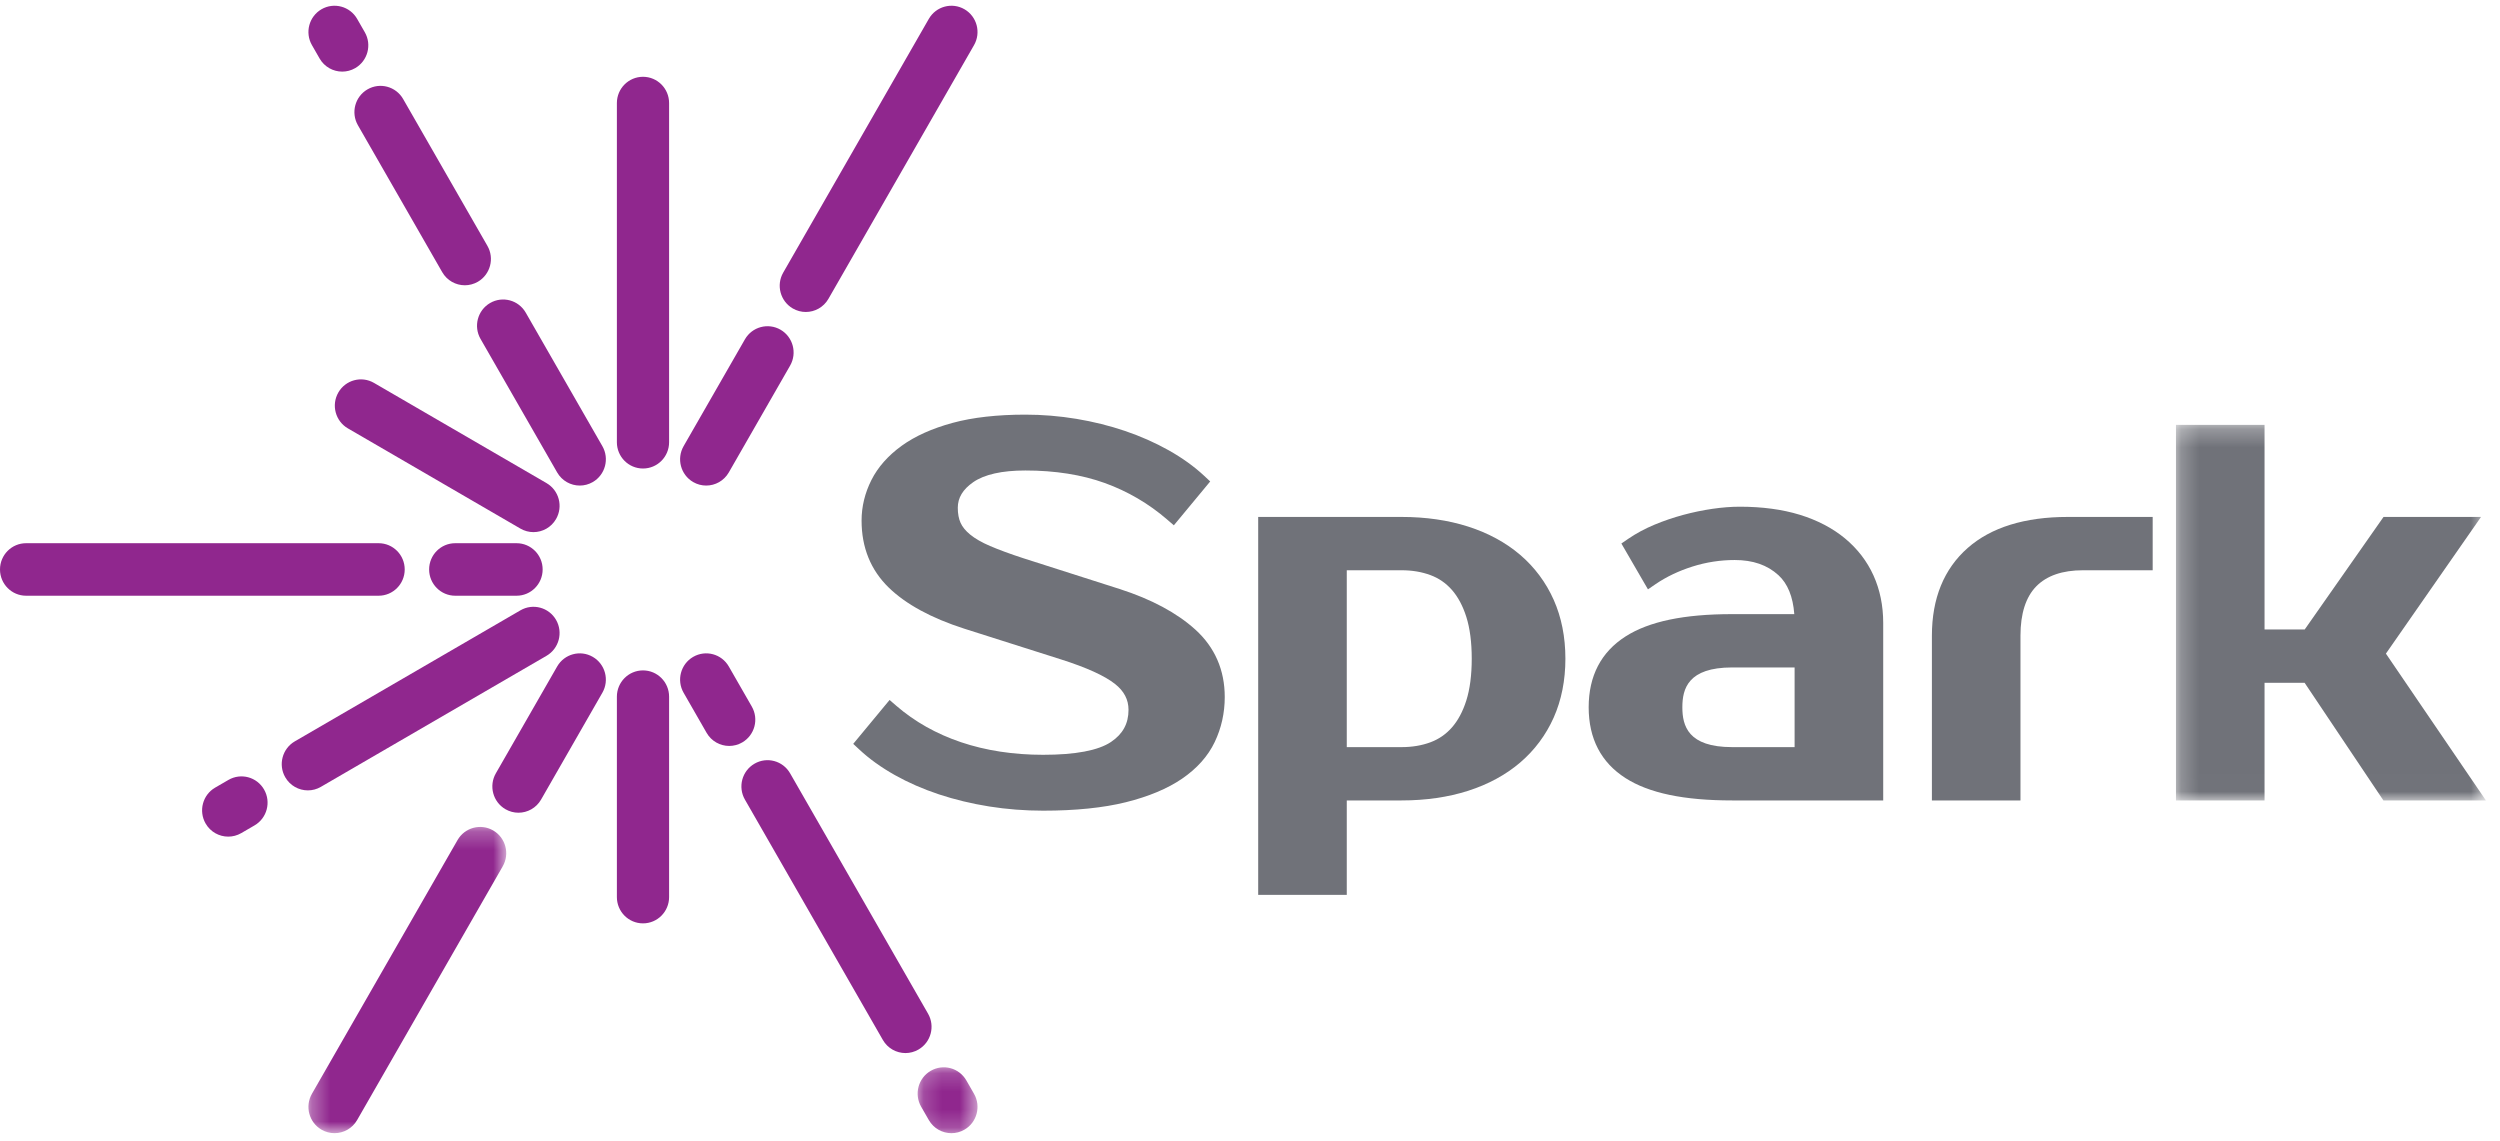 <?xml version="1.0" encoding="UTF-8"?>
<svg width="138px" height="63px" viewBox="0 0 138 63" version="1.1" xmlns="http://www.w3.org/2000/svg" xmlns:xlink="http://www.w3.org/1999/xlink">
    <!-- Generator: Sketch 47.1 (45422) - http://www.bohemiancoding.com/sketch -->
    <title>Group 3</title>
    <desc>Created with Sketch.</desc>
    <defs>
        <polygon id="path-1" points="17.326 20.992 17.326 0.26 0.217 0.26 0.217 20.992 17.326 20.992"></polygon>
        <polygon id="path-3" points="11.223 17.14 0.303 17.14 0.303 0.236 11.223 0.236 11.223 17.14"></polygon>
        <polygon id="path-5" points="3.477 3.809 0.172 3.809 0.172 0.172 3.477 0.172"></polygon>
    </defs>
    <g id="Welcome" stroke="none" stroke-width="1" fill="none" fill-rule="evenodd">
        <g id="index" transform="translate(-44, -21)">
            <g id="Group-3" transform="translate(44, 21)">
                <path d="M65.988,34.758 C64.969,33.833 63.559,33.076 61.798,32.511 L56.496,30.817 C55.765,30.579 55.146,30.351 54.655,30.141 C54.195,29.944 53.823,29.73 53.55,29.506 C53.3,29.3 53.123,29.083 53.024,28.861 C52.922,28.635 52.87,28.355 52.87,28.03 C52.87,27.478 53.147,27.017 53.716,26.62 C54.333,26.19 55.303,25.971 56.6,25.971 C58.238,25.971 59.714,26.204 60.985,26.663 C62.251,27.121 63.409,27.799 64.426,28.678 L64.796,28.998 L66.803,26.576 L66.469,26.264 C65.921,25.752 65.262,25.278 64.51,24.855 C63.768,24.438 62.957,24.079 62.1,23.788 C61.248,23.499 60.345,23.275 59.415,23.12 C58.484,22.966 57.537,22.888 56.6,22.888 C55.05,22.888 53.7,23.04 52.587,23.342 C51.46,23.648 50.515,24.072 49.78,24.602 C49.027,25.145 48.462,25.783 48.102,26.498 C47.742,27.212 47.559,27.965 47.559,28.736 C47.559,30.221 48.062,31.463 49.053,32.429 C50,33.352 51.404,34.117 53.228,34.703 L58.56,36.397 C59.976,36.847 60.982,37.304 61.551,37.756 C62.051,38.152 62.294,38.619 62.294,39.183 C62.294,39.941 61.979,40.52 61.329,40.955 C60.628,41.426 59.367,41.665 57.582,41.665 C55.94,41.665 54.414,41.431 53.048,40.97 C51.69,40.512 50.488,39.835 49.475,38.958 L49.105,38.638 L47.098,41.061 L47.432,41.372 C47.981,41.886 48.64,42.36 49.391,42.782 C50.132,43.199 50.953,43.558 51.833,43.85 C52.702,44.138 53.634,44.362 54.602,44.517 C55.568,44.671 56.571,44.749 57.582,44.749 C59.37,44.749 60.906,44.592 62.147,44.283 C63.403,43.97 64.446,43.534 65.248,42.985 C66.073,42.421 66.681,41.74 67.053,40.959 C67.42,40.191 67.606,39.356 67.606,38.477 C67.606,36.987 67.061,35.735 65.988,34.758" id="Fill-1" fill="#707279"></path>
                <path d="M81.24,36.36 C81.24,37.264 81.139,38.041 80.94,38.669 C80.747,39.278 80.478,39.78 80.141,40.161 C79.807,40.537 79.42,40.803 78.958,40.975 C78.481,41.152 77.947,41.241 77.37,41.241 L74.342,41.241 L74.342,31.478 L77.37,31.478 C77.946,31.478 78.48,31.568 78.958,31.745 C79.42,31.916 79.807,32.182 80.141,32.558 C80.478,32.94 80.747,33.442 80.94,34.05 C81.139,34.678 81.24,35.455 81.24,36.36 M83.912,30.626 C83.117,29.948 82.151,29.423 81.038,29.066 C79.938,28.714 78.703,28.535 77.37,28.535 L69.452,28.535 L69.452,49.397 L74.342,49.397 L74.342,44.184 L77.37,44.184 C78.704,44.184 79.939,44.005 81.038,43.653 C82.152,43.296 83.119,42.771 83.912,42.093 C84.712,41.409 85.335,40.572 85.766,39.606 C86.193,38.644 86.41,37.552 86.41,36.36 C86.41,35.167 86.193,34.075 85.765,33.112 C85.335,32.147 84.712,31.311 83.912,30.626" id="Fill-3" fill="#707279"></path>
                <path d="M99.062,36.843 L99.062,41.241 L95.613,41.241 C93.179,41.241 92.866,40.066 92.866,39.042 C92.866,38.018 93.179,36.843 95.613,36.843 L99.062,36.843 Z M101.841,29.718 C101.158,29.153 100.319,28.715 99.347,28.415 C98.388,28.12 97.274,27.97 96.034,27.97 C95.566,27.97 95.056,28.01 94.52,28.088 C93.987,28.166 93.445,28.279 92.907,28.424 C92.367,28.57 91.832,28.752 91.317,28.967 C90.791,29.187 90.305,29.45 89.87,29.748 L89.5,30.002 L90.967,32.532 L91.392,32.242 C91.986,31.837 92.671,31.511 93.428,31.272 C94.181,31.034 94.964,30.913 95.754,30.913 C96.762,30.913 97.552,31.186 98.168,31.748 C98.679,32.214 98.973,32.937 99.045,33.9 L95.613,33.9 C92.951,33.9 91.026,34.303 89.728,35.133 C88.379,35.996 87.695,37.311 87.695,39.042 C87.695,40.773 88.379,42.088 89.728,42.951 C91.025,43.781 92.95,44.184 95.613,44.184 L103.953,44.184 L103.953,34.383 C103.953,33.434 103.773,32.555 103.418,31.769 C103.062,30.98 102.531,30.29 101.841,29.718 L101.841,29.718 Z" id="Fill-5" fill="#707279"></path>
                <path d="M106.641,35.089 L106.641,44.184 L111.53,44.184 L111.53,35.089 C111.53,33.872 111.824,32.955 112.403,32.365 C112.98,31.776 113.847,31.478 114.98,31.478 L118.828,31.478 L118.828,28.535 L114.138,28.535 C111.765,28.535 109.907,29.112 108.614,30.25 C107.305,31.405 106.641,33.032 106.641,35.089 Z" id="Fill-7" fill="#707279"></path>
                <g id="Group-11" transform="translate(119.896, 23.192)">
                    <mask id="mask-2" fill="white">
                        <use xlink:href="#path-1"></use>
                    </mask>
                    <g id="Clip-10"></g>
                    <polygon id="Fill-9" fill="#707279" mask="url(#mask-2)" points="11.806 12.888 17.057 5.343 11.675 5.343 7.324 11.555 5.107 11.555 5.107 0.26 0.217 0.26 0.217 20.992 5.107 20.992 5.107 14.497 7.318 14.497 11.668 20.992 17.326 20.992"></polygon>
                </g>
                <path d="M20.899,32.884 L1.441,32.884 C0.645,32.884 0,32.234 0,31.434 C0,30.633 0.645,29.985 1.441,29.985 L20.899,29.985 C21.695,29.985 22.34,30.633 22.34,31.434 C22.34,32.234 21.695,32.884 20.899,32.884" id="Fill-12" fill="#90278E"></path>
                <path d="M28.513,32.884 L25.129,32.884 C24.333,32.884 23.688,32.234 23.688,31.434 C23.688,30.633 24.333,29.985 25.129,29.985 L28.513,29.985 C29.309,29.985 29.954,30.633 29.954,31.434 C29.954,32.234 29.309,32.884 28.513,32.884" id="Fill-14" fill="#90278E"></path>
                <path d="M12.598,46.182 C12.1,46.182 11.616,45.923 11.349,45.457 C10.951,44.764 11.187,43.877 11.876,43.477 L12.609,43.052 C13.299,42.65 14.179,42.889 14.577,43.582 C14.975,44.275 14.739,45.162 14.05,45.562 L13.317,45.988 C13.09,46.12 12.842,46.182 12.598,46.182" id="Fill-16" fill="#90278E"></path>
                <path d="M16.994,43.629 C16.496,43.629 16.012,43.369 15.745,42.904 C15.347,42.211 15.584,41.324 16.272,40.924 L28.728,33.69 C29.418,33.29 30.298,33.527 30.696,34.22 C31.094,34.913 30.857,35.8 30.168,36.2 L17.713,43.434 C17.487,43.567 17.239,43.629 16.994,43.629" id="Fill-18" fill="#90278E"></path>
                <g id="Group-22" transform="translate(16.722, 45.411)">
                    <mask id="mask-4" fill="white">
                        <use xlink:href="#path-3"></use>
                    </mask>
                    <g id="Clip-21"></g>
                    <path d="M1.743,17.14 C1.499,17.14 1.251,17.078 1.024,16.946 C0.335,16.545 0.099,15.659 0.497,14.965 L8.534,0.961 C8.932,0.268 9.813,0.03 10.502,0.43 C11.191,0.831 11.427,1.718 11.029,2.41 L2.992,16.415 C2.725,16.88 2.241,17.14 1.743,17.14" id="Fill-20" fill="#90278E" mask="url(#mask-4)"></path>
                </g>
                <path d="M28.617,44.862 C28.373,44.862 28.125,44.799 27.898,44.667 C27.21,44.267 26.973,43.38 27.371,42.687 L30.755,36.79 C31.154,36.097 32.034,35.86 32.723,36.26 C33.412,36.66 33.649,37.547 33.25,38.24 L29.867,44.137 C29.6,44.602 29.116,44.862 28.617,44.862" id="Fill-23" fill="#90278E"></path>
                <path d="M35.493,50.97 C34.697,50.97 34.052,50.321 34.052,49.52 L34.052,38.456 C34.052,37.655 34.697,37.006 35.493,37.006 C36.289,37.006 36.934,37.655 36.934,38.456 L36.934,49.52 C36.934,50.321 36.289,50.97 35.493,50.97" id="Fill-25" fill="#90278E"></path>
                <g id="Group-29" transform="translate(50.482, 58.743)">
                    <mask id="mask-6" fill="white">
                        <use xlink:href="#path-5"></use>
                    </mask>
                    <g id="Clip-28"></g>
                    <path d="M2.038,3.809 C1.539,3.809 1.055,3.549 0.789,3.084 L0.365,2.347 C-0.033,1.653 0.204,0.767 0.893,0.367 C1.583,-0.034 2.463,0.203 2.861,0.897 L3.284,1.634 C3.682,2.327 3.445,3.214 2.757,3.614 C2.53,3.746 2.282,3.809 2.038,3.809" id="Fill-27" fill="#90278E" mask="url(#mask-6)"></path>
                </g>
                <path d="M49.982,58.129 C49.484,58.129 49,57.869 48.733,57.404 L41.119,44.137 C40.721,43.443 40.957,42.557 41.646,42.157 C42.337,41.755 43.217,41.994 43.614,42.687 L51.228,55.954 C51.627,56.647 51.39,57.534 50.701,57.934 C50.474,58.066 50.227,58.129 49.982,58.129" id="Fill-30" fill="#90278E"></path>
                <path d="M40.253,41.176 C39.755,41.176 39.271,40.916 39.004,40.451 L37.735,38.24 C37.337,37.547 37.573,36.66 38.262,36.26 C38.953,35.86 39.833,36.097 40.23,36.79 L41.499,39.001 C41.898,39.695 41.661,40.581 40.972,40.982 C40.745,41.113 40.497,41.176 40.253,41.176" id="Fill-32" fill="#90278E"></path>
                <g id="Group-36" transform="translate(42.91, 0.021)" fill="#90278E">
                    <path d="M1.57,17.2 C1.326,17.2 1.078,17.137 0.851,17.006 C0.162,16.605 -0.075,15.719 0.324,15.026 L8.361,1.021 C8.759,0.328 9.64,0.091 10.329,0.49 C11.018,0.891 11.254,1.777 10.856,2.471 L2.819,16.475 C2.552,16.94 2.068,17.2 1.57,17.2" id="Fill-34"></path>
                </g>
                <path d="M38.981,26.803 C38.737,26.803 38.489,26.74 38.262,26.609 C37.573,26.208 37.337,25.322 37.735,24.628 L41.119,18.732 C41.517,18.039 42.398,17.802 43.087,18.201 C43.776,18.602 44.012,19.488 43.614,20.182 L40.23,26.078 C39.963,26.543 39.479,26.803 38.981,26.803" id="Fill-37" fill="#90278E"></path>
                <path d="M35.493,25.862 C34.697,25.862 34.052,25.213 34.052,24.413 L34.052,5.688 C34.052,4.888 34.697,4.239 35.493,4.239 C36.289,4.239 36.934,4.888 36.934,5.688 L36.934,24.413 C36.934,25.213 36.289,25.862 35.493,25.862" id="Fill-39" fill="#90278E"></path>
                <path d="M18.891,3.953 C18.393,3.953 17.909,3.694 17.642,3.229 L17.219,2.491 C16.821,1.798 17.057,0.912 17.746,0.511 C18.436,0.112 19.317,0.349 19.714,1.042 L20.137,1.779 C20.536,2.472 20.299,3.359 19.61,3.759 C19.383,3.891 19.135,3.953 18.891,3.953" id="Fill-41" fill="#90278E"></path>
                <path d="M25.659,15.747 C25.161,15.747 24.677,15.487 24.41,15.022 L19.757,6.914 C19.359,6.221 19.595,5.334 20.284,4.934 C20.974,4.534 21.854,4.772 22.252,5.464 L26.906,13.572 C27.304,14.265 27.067,15.152 26.378,15.553 C26.151,15.684 25.903,15.747 25.659,15.747" id="Fill-43" fill="#90278E"></path>
                <path d="M32.004,26.803 C31.506,26.803 31.022,26.543 30.755,26.078 L26.525,18.707 C26.127,18.014 26.363,17.127 27.052,16.727 C27.742,16.327 28.624,16.564 29.021,17.258 L33.251,24.628 C33.649,25.322 33.412,26.208 32.723,26.609 C32.496,26.74 32.248,26.803 32.004,26.803" id="Fill-45" fill="#90278E"></path>
                <path d="M29.447,29.373 C29.202,29.373 28.954,29.31 28.728,29.179 L19.203,23.646 C18.514,23.246 18.278,22.36 18.676,21.666 C19.074,20.974 19.954,20.736 20.644,21.136 L30.169,26.668 C30.858,27.069 31.094,27.955 30.695,28.648 C30.429,29.113 29.945,29.373 29.447,29.373" id="Fill-47" fill="#90278E"></path>
            </g>
        </g>
    </g>
</svg>